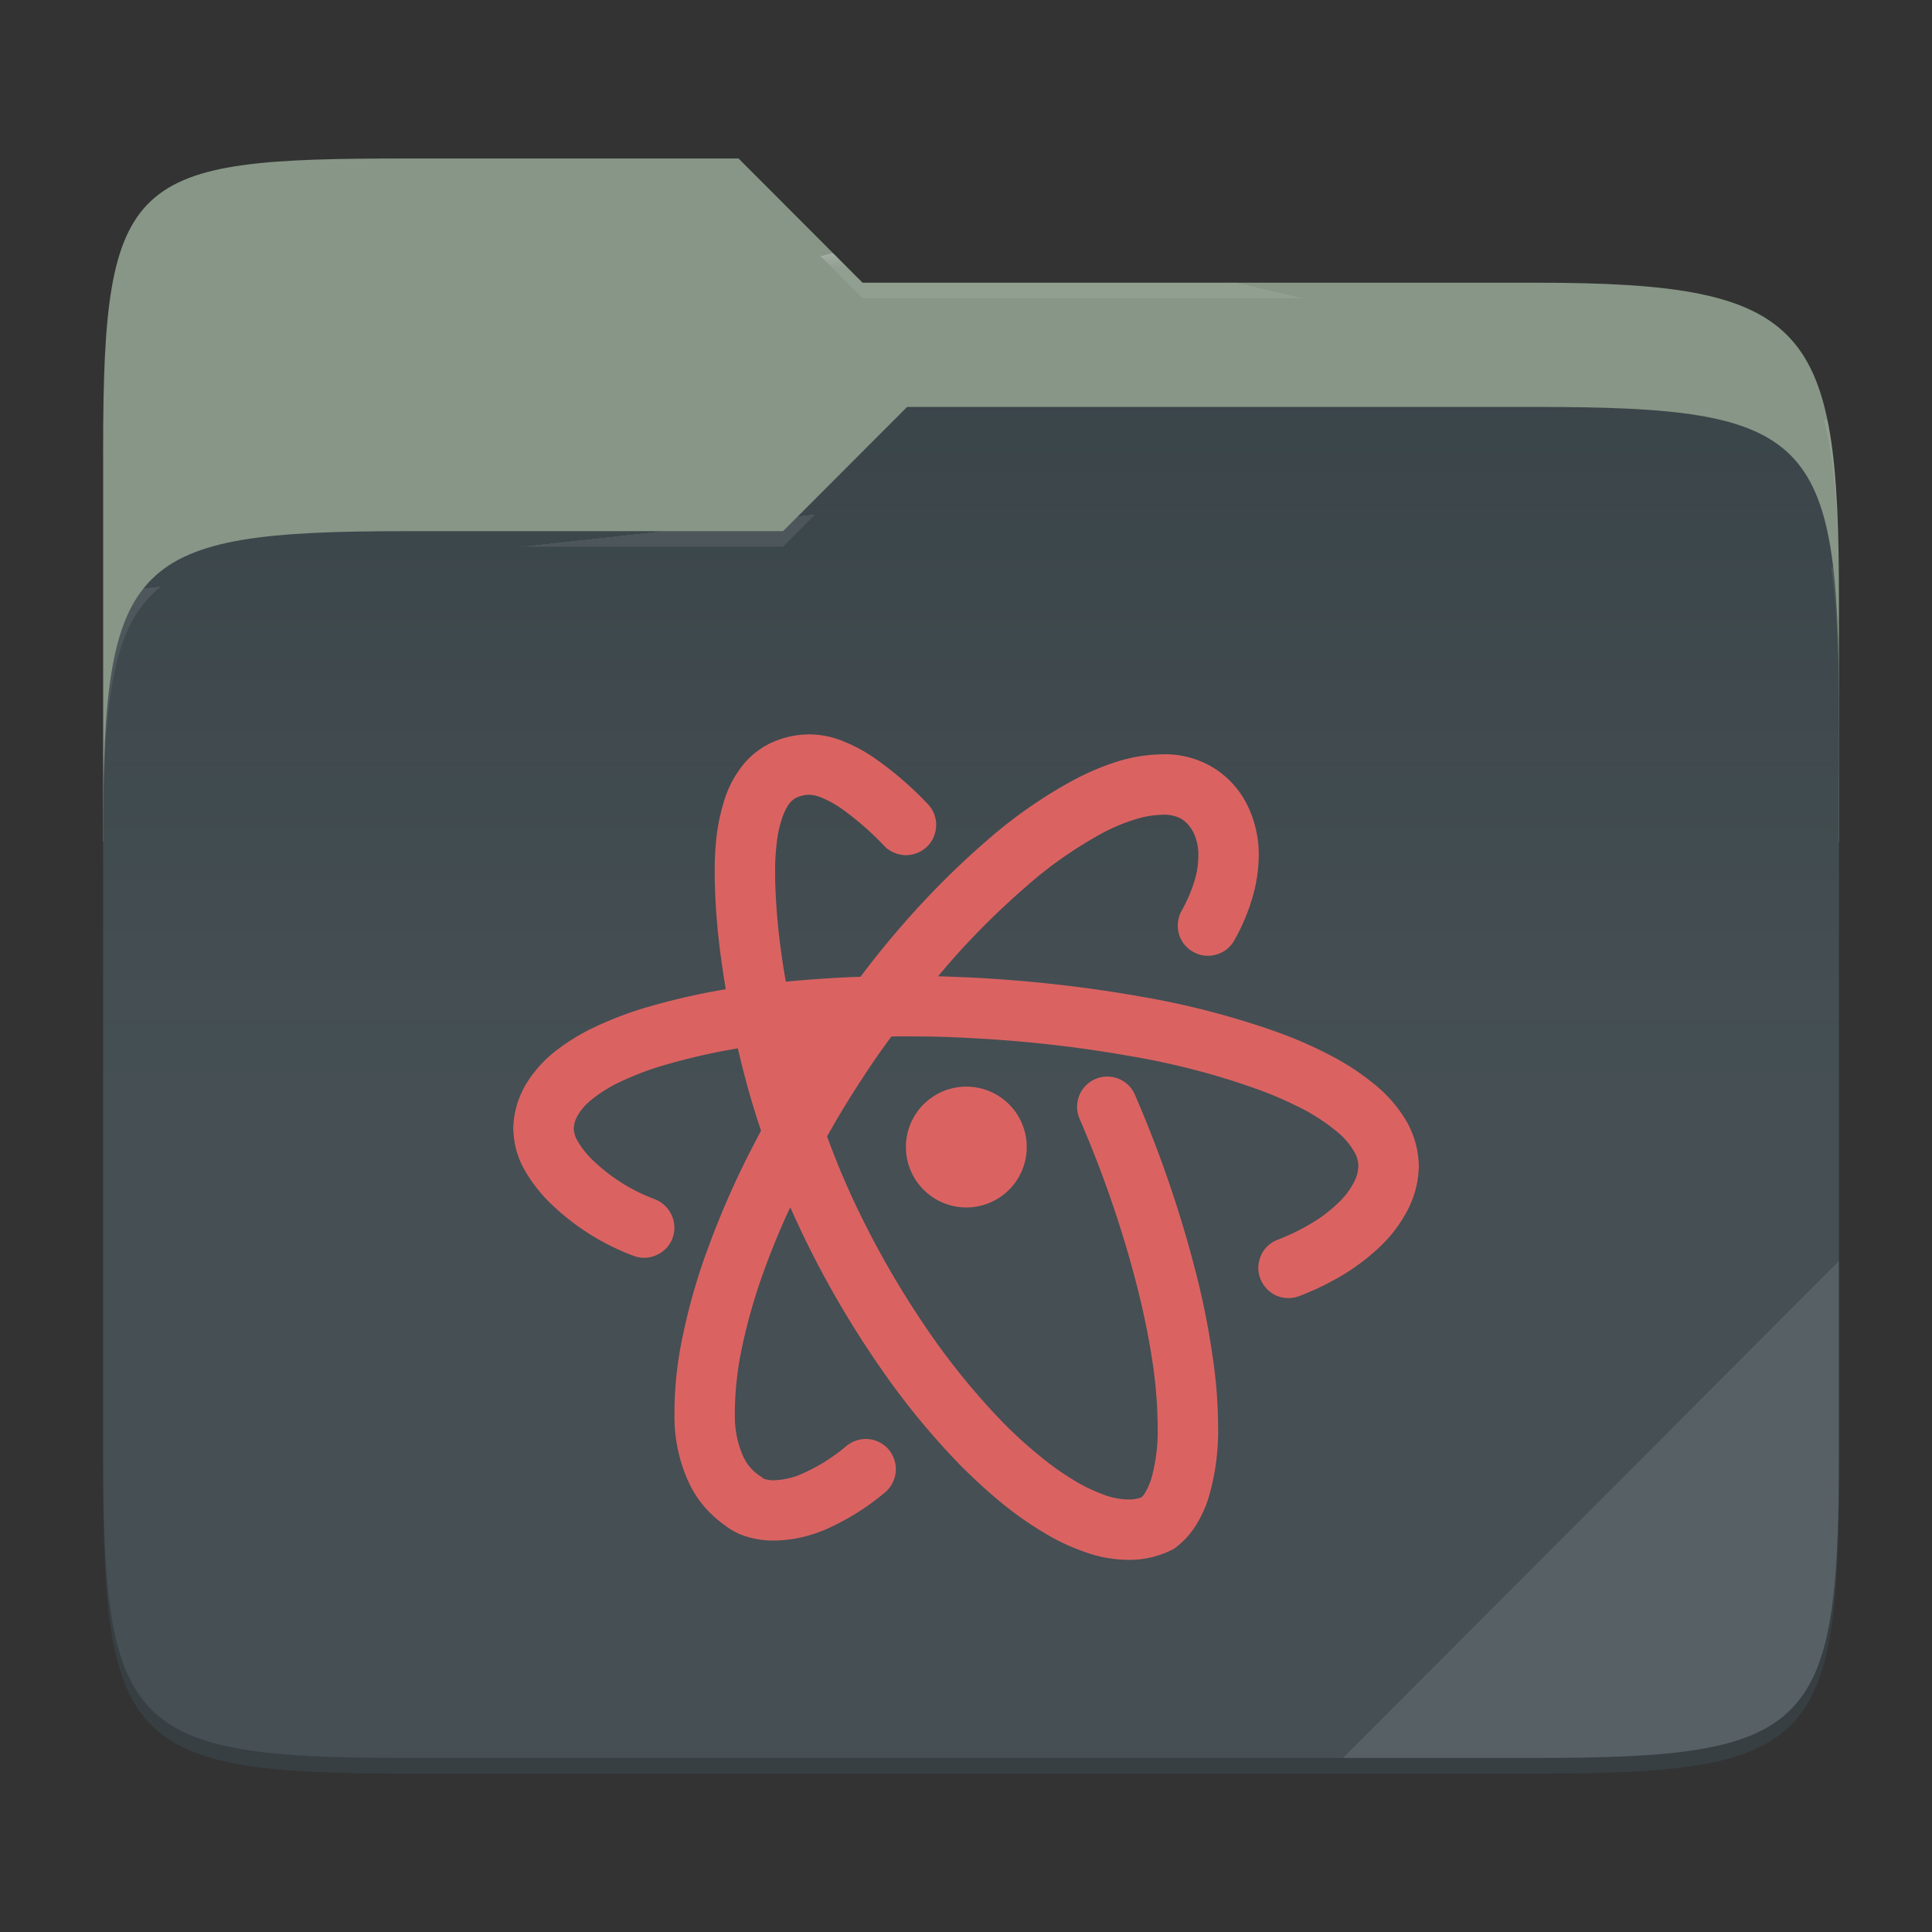 <svg xmlns="http://www.w3.org/2000/svg" style="isolation:isolate" width="256" height="256">
 <rect width="100%" height="100%" fill="#333333" stroke="none"/>
 <path fill="#879686" d="M53.705 21c-36.315 0-40.038 2.055-40.038 38.371v52.167h230V79.563c0-36.316-3.724-42.102-40.04-42.102h-89.335L97.864 21H53.705z"/>
 <path fill="#374247" d="M53.705 70.384c-36.317 0-40.038 3.73-40.038 40.045v84.524c0 36.316 3.721 40.047 40.038 40.047h149.923c36.317 0 40.039-3.731 40.039-40.047V93.969c0-36.316-3.722-40.047-40.04-40.047h-83.43l-16.438 16.462H53.705z"/>
 <linearGradient id="a" x2="0" y1=".5" y2="-.5" gradientTransform="matrix(230 0 0 181.078 13.667 53.922)" gradientUnits="userSpaceOnUse">
  <stop offset="0%" stop-color="#ffffff" stop-opacity=".07"/>
  <stop offset="67.282%" stop-color="#fcefe8" stop-opacity="0"/>
 </linearGradient>
 <path fill="url(#a)" d="M53.705 70.384c-36.317 0-40.038 3.73-40.038 40.045v84.524c0 36.316 3.721 40.047 40.038 40.047h149.923c36.317 0 40.039-3.731 40.039-40.047V93.969c0-36.316-3.722-40.047-40.04-40.047h-83.43l-16.438 16.462H53.705z"/>
 <g opacity=".4">
  <radialGradient id="b" cx=".5" cy=".5" r=".272" fx=".5" fy=".136" gradientTransform="matrix(230 0 0 60.62 13.667 21)" gradientUnits="userSpaceOnUse">
   <stop offset="0%" stop-color="#ffffff"/>
   <stop offset="100%" stop-color="#ffffff" stop-opacity=".204"/>
  </radialGradient>
  <path fill="url(#b)" d="M53.705 21c-36.315 0-40.038 2.055-40.038 38.371v2.06c0-36.317 3.723-38.374 40.038-38.374h44.16l16.427 16.46h89.336c36.315 0 40.039 5.787 40.039 42.103v-2.057c0-36.316-3.724-42.102-40.04-42.102h-89.335L97.864 21H53.705z"/>
 </g>
 <g opacity=".4">
  <radialGradient id="c" cx=".5" cy=".5" r=".272" fx=".482" fy=".211" gradientTransform="matrix(230 0 0 58.565 13.667 53.922)" gradientUnits="userSpaceOnUse">
   <stop offset="0%" stop-color="#ffffff"/>
   <stop offset="100%" stop-color="#ffffff" stop-opacity=".204"/>
  </radialGradient>
  <path fill="url(#c)" d="M120.197 53.922l-16.438 16.462H53.705c-36.315 0-40.038 3.728-40.038 40.043v2.06c0-36.316 3.723-40.046 40.038-40.046h50.054l16.438-16.46h83.43c36.316 0 40.04 3.727 40.04 40.043v-2.057c0-36.316-3.724-40.045-40.04-40.045h-83.43z"/>
 </g>
 <path fill="#ffffff" opacity=".1" d="M243.667 167.096l-65.715 65.845h25.676c36.315 0 40.039-3.727 40.039-40.043v-25.802z"/>
 <path opacity=".2" d="M13.667 192.898v2.057C13.667 231.27 17.39 235 53.705 235h149.923c36.315 0 40.039-3.73 40.039-40.045v-2.057c0 36.316-3.724 40.043-40.04 40.043H53.706c-36.315 0-40.038-3.727-40.038-40.043z"/>
 <g fill="#da6362">
  <path d="M106.366 140.359a102.6 102.6 0 0 1 1.065-1.672c.195-.3.39-.599.595-.894-.75.05-1.5.11-2.249.175.187.8.387 1.596.59 2.39zm-5.523 9.462c-.478.9-.951 1.804-1.416 2.712a113.884 113.884 0 0 0-5.602 12.832c-1.414 3.762-2.508 7.63-3.335 11.552a48.973 48.973 0 0 0-1.12 10.031v.587a20.892 20.892 0 0 0 1.734 8.537c1.04 2.428 2.774 4.51 4.935 6.03a8.859 8.859 0 0 0 2.855 1.494c1.2.373 2.454.56 3.735.533 2.347-.026 4.668-.56 6.83-1.494a32.824 32.824 0 0 0 7.843-4.909 4.04 4.04 0 0 0 1.387-2.72 4.054 4.054 0 0 0-.934-2.935 4.04 4.04 0 0 0-2.72-1.388 4.076 4.076 0 0 0-2.935.96 23.804 23.804 0 0 1-5.87 3.656c-1.174.533-2.454.8-3.761.853-.4 0-.827-.08-1.2-.186a.728.728 0 0 1-.321-.24 6.136 6.136 0 0 1-2.508-2.828 13.063 13.063 0 0 1-1.067-5.336v-.56c.027-2.828.347-5.656.934-8.404a75.452 75.452 0 0 1 3.014-10.458c1.011-2.78 2.144-5.498 3.39-8.168.454 1.01.913 2.017 1.386 3.02a127.988 127.988 0 0 0 9.978 17.393 100.31 100.31 0 0 0 11.045 13.633 74.305 74.305 0 0 0 5.655 5.176 45.787 45.787 0 0 0 5.603 3.922c1.734 1.067 3.602 1.92 5.522 2.587 1.815.64 3.682.96 5.603.987 2.107.027 4.188-.48 6.056-1.467a11.02 11.02 0 0 0 3.041-3.335c.72-1.2 1.28-2.48 1.654-3.815a31.392 31.392 0 0 0 1.148-9.177 64.114 64.114 0 0 0-.747-9.31 102.345 102.345 0 0 0-2.108-10.619 156.82 156.82 0 0 0-8.164-23.904 3.99 3.99 0 0 0-2.187-2.134c-.987-.374-2.108-.374-3.068.053a4.038 4.038 0 0 0-2.135 2.214c-.373.988-.373 2.081.054 3.042 3.174 7.336 5.789 14.94 7.736 22.677a103.651 103.651 0 0 1 1.975 9.844c.4 2.748.613 5.496.64 8.27a23.68 23.68 0 0 1-.827 6.857 9.259 9.259 0 0 1-.827 1.894c-.134.24-.294.427-.48.613a4.42 4.42 0 0 1-1.654.294c-1.04 0-2.081-.187-3.095-.534-1.387-.507-2.748-1.12-4.029-1.894-1.627-.987-3.174-2.054-4.642-3.281a57.489 57.489 0 0 1-4.989-4.536 93.643 93.643 0 0 1-10.164-12.539 121.044 121.044 0 0 1-9.364-16.353 108.817 108.817 0 0 1-3.738-8.966 122.864 122.864 0 0 1 4.565-7.522 105.479 105.479 0 0 1 3.959-5.723 75.247 75.247 0 0 1 1.937-.013h.213c2.695 0 5.416.054 8.11.214 7.07.347 14.113 1.12 21.103 2.347 5.763.96 11.419 2.402 16.941 4.376 2.134.747 4.242 1.68 6.27 2.72a25.495 25.495 0 0 1 4.428 2.936 9.48 9.48 0 0 1 2.295 2.64c.373.588.56 1.255.586 1.948l-.026.214a4.707 4.707 0 0 1-.587 1.974 10.068 10.068 0 0 1-1.921 2.561c-1.04 1.014-2.161 1.92-3.415 2.668a28.068 28.068 0 0 1-4.749 2.348 3.945 3.945 0 0 0-2.214 2.08c-.427.988-.48 2.081-.08 3.069a4.08 4.08 0 0 0 2.08 2.24c.988.427 2.082.454 3.069.08a36.74 36.74 0 0 0 6.083-2.987 28.625 28.625 0 0 0 4.828-3.762 18.148 18.148 0 0 0 3.389-4.535 12.99 12.99 0 0 0 1.52-5.283v-.16l.027-.373v-.16c-.053-2.135-.614-4.189-1.707-6.03a18.05 18.05 0 0 0-4.136-4.749 33.406 33.406 0 0 0-5.789-3.815 56.405 56.405 0 0 0-7.256-3.174 108.466 108.466 0 0 0-18.302-4.722c-7.283-1.281-14.646-2.081-22.01-2.455-1.498-.07-2.996-.125-4.493-.175.221-.275.45-.544.678-.812 3.388-4.002 7.097-7.71 11.072-11.152 3.068-2.72 6.456-5.068 10.084-7.043a23.43 23.43 0 0 1 4.216-1.76c1.04-.347 2.16-.56 3.254-.614l.507-.027h.107a4.615 4.615 0 0 1 2.374.587 4.546 4.546 0 0 1 1.521 1.734c.454.934.694 1.974.667 3.042 0 1.12-.16 2.24-.48 3.308a20.179 20.179 0 0 1-1.734 4.055c-.507.907-.64 2-.374 3.041.294 1.014.96 1.894 1.894 2.401.907.534 2.001.667 3.042.374a3.93 3.93 0 0 0 2.4-1.868 26.458 26.458 0 0 0 2.429-5.736c.533-1.787.8-3.628.827-5.495a14.863 14.863 0 0 0-1.494-6.67 12.119 12.119 0 0 0-4.456-4.962 12.38 12.38 0 0 0-6.91-1.814l-.533.026h-.133c-1.815.08-3.629.427-5.39.987a34.675 34.675 0 0 0-5.522 2.348 62.894 62.894 0 0 0-11.578 8.057 111.857 111.857 0 0 0-11.872 11.979 110.758 110.758 0 0 0-4.876 6.08c-3.31.113-6.61.337-9.899.648a90.421 90.421 0 0 1-.619-3.927 84.594 84.594 0 0 1-.8-9.711v-.854c-.027-1.387.08-2.774.24-4.162.133-1.04.373-2.107.72-3.12.214-.641.534-1.281.934-1.842.24-.293.534-.56.88-.747.454-.213.96-.347 1.468-.4h.266a4.638 4.638 0 0 1 1.574.347c.908.373 1.735.827 2.535 1.36a38.866 38.866 0 0 1 5.816 5.043c.72.773 1.734 1.2 2.774 1.254a4.096 4.096 0 0 0 2.882-1.094c.773-.72 1.2-1.734 1.254-2.801a4.032 4.032 0 0 0-1.094-2.855 45.42 45.42 0 0 0-7.07-6.11 21.017 21.017 0 0 0-4.029-2.187 12.178 12.178 0 0 0-4.588-.96h-.214l-.48.026h-.107c-1.6.107-3.174.534-4.615 1.254-1.44.747-2.694 1.788-3.655 3.095a13.878 13.878 0 0 0-2.134 4.082 25.713 25.713 0 0 0-1.067 4.668 37.797 37.797 0 0 0-.294 5.203V116.597c.08 3.575.374 7.123.88 10.672.173 1.273.367 2.544.589 3.811a88.29 88.29 0 0 0-11.233 2.618 47.831 47.831 0 0 0-6.323 2.481 27.683 27.683 0 0 0-5.149 3.202 16.411 16.411 0 0 0-3.762 4.268 11.929 11.929 0 0 0-1.68 5.443v.133l-.027.267c0 .08 0 .16.027.24.053 2 .64 3.948 1.68 5.629a20.03 20.03 0 0 0 3.682 4.509 31.888 31.888 0 0 0 10.565 6.536c.987.373 2.08.347 3.041-.107a3.906 3.906 0 0 0 2.108-2.214 3.952 3.952 0 0 0-.107-3.068c-.427-.96-1.227-1.708-2.214-2.108a23.803 23.803 0 0 1-7.977-4.935c-.88-.8-1.654-1.734-2.268-2.775a3.434 3.434 0 0 1-.507-1.627v-.054a3.577 3.577 0 0 1 .534-1.734c.48-.827 1.12-1.52 1.867-2.107a18.35 18.35 0 0 1 3.629-2.268c1.68-.8 3.441-1.494 5.229-2.054a84.79 84.79 0 0 1 10.482-2.446l.029.125a112.1 112.1 0 0 0 3.043 10.787z"/>
  <path d="M136.049 151.992a8.006 8.006 0 1 1-16.012-.006 8.006 8.006 0 0 1 16.012.006z"/>
 </g>
</svg>
